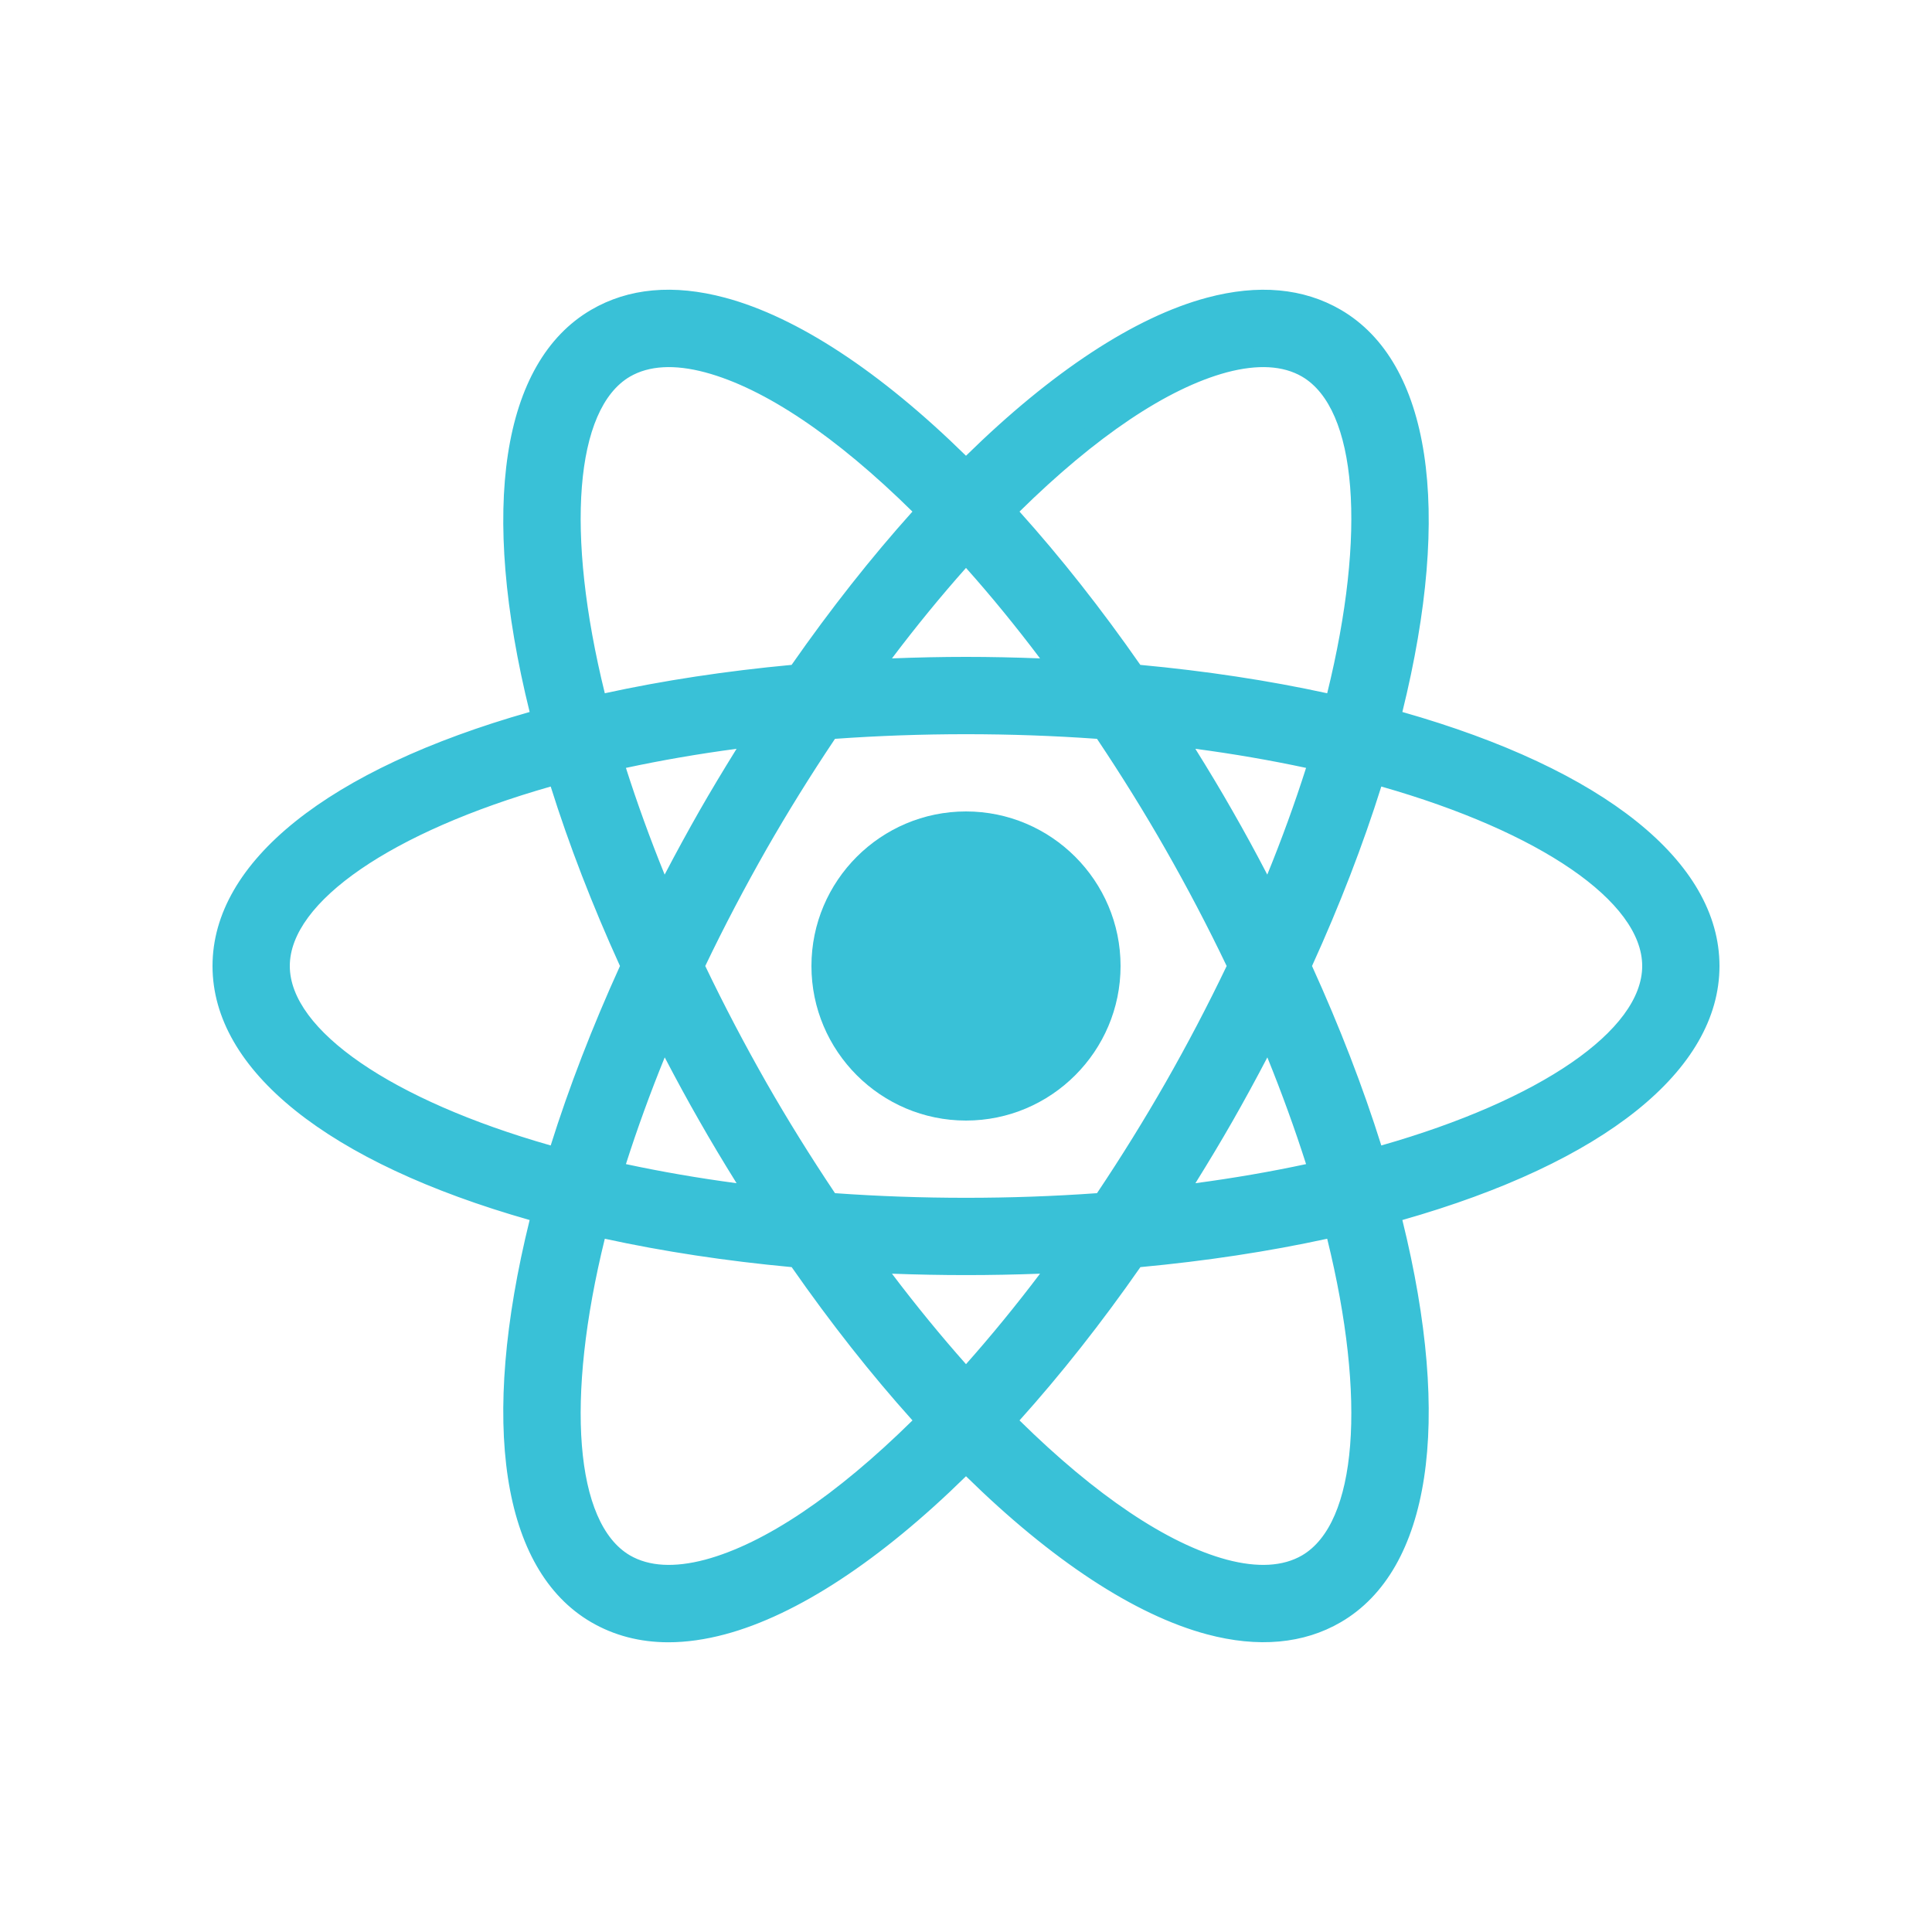 <?xml version="1.0" encoding="UTF-8"?>
<svg xmlns="http://www.w3.org/2000/svg" xmlns:xlink="http://www.w3.org/1999/xlink" viewBox="0 0 100 100" width="100px" height="100px">
<g id="surface13765884">
<path style=" stroke:none;fill-rule:nonzero;fill:rgb(22.353%,75.686%,84.314%);fill-opacity:1;" d="M 57 50 C 57 53.867 53.867 57 50 57 C 46.133 57 43 53.867 43 50 C 43 46.133 46.133 43 50 43 C 53.867 43 57 46.133 57 50 Z M 57 50 "/>
<path style=" stroke:none;fill-rule:nonzero;fill:rgb(22.353%,75.686%,84.314%);fill-opacity:1;" d="M 50 58 C 45.59 58 42 54.41 42 50 C 42 45.59 45.59 42 50 42 C 54.41 42 58 45.59 58 50 C 58 54.41 54.41 58 50 58 Z M 50 44 C 46.691 44 44 46.691 44 50 C 44 53.309 46.691 56 50 56 C 53.309 56 56 53.309 56 50 C 56 46.691 53.309 44 50 44 Z M 50 44 "/>
<path style=" stroke:none;fill-rule:nonzero;fill:rgb(22.353%,75.686%,84.314%);fill-opacity:1;" d="M 88.5 50 C 88.5 44.625 82.027 39.973 71.98 37.203 C 74.562 27.105 73.77 19.168 69.156 16.473 C 67.336 15.41 65.129 15.215 62.594 15.895 C 58.773 16.914 54.398 19.902 50 24.293 C 45.602 19.902 41.227 16.918 37.406 15.895 C 34.871 15.215 32.664 15.41 30.844 16.473 C 26.23 19.168 25.438 27.105 28.02 37.203 C 17.973 39.973 11.5 44.625 11.5 50 C 11.5 55.375 17.973 60.027 28.02 62.801 C 25.438 72.895 26.23 80.836 30.844 83.527 C 31.957 84.176 33.215 84.504 34.602 84.504 C 35.484 84.504 36.422 84.371 37.406 84.105 C 41.227 83.086 45.602 80.098 50 75.707 C 54.398 80.098 58.773 83.086 62.594 84.105 C 63.578 84.371 64.516 84.504 65.398 84.504 C 66.785 84.504 68.043 84.18 69.156 83.527 C 73.77 80.836 74.562 72.895 71.98 62.801 C 82.027 60.027 88.5 55.375 88.5 50 Z M 63.367 18.789 C 64.094 18.598 64.766 18.5 65.387 18.5 C 66.246 18.5 67 18.688 67.641 19.062 C 70.734 20.867 71.363 27.484 69.062 36.473 C 65.891 35.762 62.426 35.223 58.746 34.891 C 56.59 31.777 54.344 28.945 52.078 26.461 C 56.098 22.434 60.039 19.684 63.367 18.789 Z M 60.754 56.301 C 59.574 58.363 58.336 60.344 57.062 62.238 C 54.801 62.406 52.445 62.5 50 62.5 C 47.555 62.5 45.199 62.406 42.938 62.238 C 41.664 60.344 40.426 58.363 39.246 56.301 C 38.027 54.164 36.934 52.059 35.953 50 C 36.934 47.941 38.027 45.84 39.246 43.703 C 40.426 41.637 41.664 39.656 42.941 37.762 C 45.199 37.594 47.555 37.5 50 37.5 C 52.445 37.5 54.801 37.594 57.062 37.762 C 58.336 39.656 59.574 41.637 60.754 43.703 C 61.973 45.84 63.066 47.941 64.047 50 C 63.066 52.059 61.973 54.164 60.754 56.301 Z M 65.645 53.547 C 66.684 56.008 67.547 58.375 68.242 60.629 C 65.965 61.133 63.512 61.559 60.887 61.871 C 61.73 60.543 62.559 59.188 63.359 57.785 C 64.172 56.367 64.93 54.949 65.645 53.547 Z M 50 71.355 C 48.363 69.547 46.73 67.547 45.137 65.379 C 46.727 65.453 48.348 65.5 50 65.5 C 51.652 65.5 53.273 65.453 54.863 65.379 C 53.27 67.543 51.637 69.547 50 71.355 Z M 39.113 61.871 C 36.488 61.559 34.031 61.133 31.758 60.629 C 32.453 58.375 33.312 56.004 34.355 53.547 C 35.07 54.949 35.828 56.367 36.641 57.785 C 37.441 59.188 38.27 60.547 39.113 61.871 Z M 34.355 46.457 C 33.316 43.996 32.453 41.625 31.758 39.371 C 34.035 38.863 36.492 38.441 39.113 38.129 C 38.27 39.453 37.441 40.812 36.641 42.215 C 35.828 43.637 35.07 45.051 34.355 46.457 Z M 50 28.645 C 51.637 30.453 53.27 32.457 54.863 34.621 C 53.273 34.547 51.652 34.5 50 34.5 C 48.348 34.5 46.727 34.547 45.137 34.621 C 46.73 32.457 48.363 30.453 50 28.645 Z M 63.359 42.215 C 62.559 40.812 61.73 39.457 60.887 38.129 C 63.512 38.441 65.965 38.867 68.242 39.371 C 67.547 41.625 66.688 43.996 65.645 46.457 C 64.93 45.051 64.172 43.637 63.359 42.215 Z M 32.359 19.062 C 33 18.688 33.754 18.5 34.613 18.5 C 35.234 18.5 35.906 18.598 36.633 18.789 C 39.961 19.684 43.902 22.434 47.922 26.461 C 45.656 28.941 43.41 31.777 41.254 34.891 C 37.574 35.223 34.109 35.758 30.938 36.473 C 28.637 27.48 29.266 20.867 32.359 19.062 Z M 14.5 50 C 14.5 46.402 19.902 42.559 28.836 40.098 C 29.805 43.258 31.074 46.586 32.641 50 C 31.074 53.414 29.805 56.742 28.836 59.902 C 19.902 57.441 14.5 53.598 14.5 50 Z M 36.633 81.211 C 34.898 81.672 33.461 81.578 32.359 80.938 C 29.266 79.133 28.637 72.52 30.938 63.527 C 34.109 64.242 37.574 64.777 41.25 65.109 C 43.41 68.223 45.656 71.059 47.918 73.539 C 43.902 77.566 39.961 80.316 36.633 81.211 Z M 67.641 80.938 C 66.539 81.582 65.102 81.672 63.367 81.211 C 60.039 80.316 56.098 77.566 52.078 73.539 C 54.344 71.059 56.59 68.223 58.746 65.109 C 62.426 64.777 65.891 64.238 69.062 63.527 C 71.363 72.52 70.734 79.133 67.641 80.938 Z M 71.164 59.902 C 70.195 56.742 68.926 53.414 67.359 50 C 68.926 46.586 70.195 43.258 71.164 40.098 C 80.098 42.559 85.5 46.402 85.5 50 C 85.5 53.598 80.098 57.441 71.164 59.902 Z M 71.164 59.902 "/>
<path style=" stroke:none;fill-rule:nonzero;fill:rgb(22.353%,75.686%,84.314%);fill-opacity:1;" d="M 34.594 85.004 C 33.125 85.004 31.777 84.652 30.594 83.961 C 25.961 81.254 24.812 73.684 27.414 63.148 C 16.977 60.18 11 55.398 11 50 C 11 44.602 16.977 39.82 27.414 36.852 C 24.812 26.316 25.961 18.746 30.594 16.039 C 32.531 14.906 34.867 14.695 37.535 15.41 C 41.254 16.406 45.559 19.23 50 23.59 C 54.445 19.23 58.746 16.406 62.465 15.41 C 65.133 14.695 67.469 14.91 69.406 16.039 C 74.039 18.746 75.188 26.316 72.586 36.852 C 83.023 39.82 89 44.602 89 50 C 89 55.398 83.023 60.18 72.586 63.148 C 75.188 73.684 74.039 81.254 69.406 83.961 C 67.48 85.086 65.121 85.301 62.465 84.59 C 58.746 83.594 54.441 80.77 50 76.41 C 45.559 80.77 41.254 83.594 37.535 84.59 C 36.516 84.863 35.527 85.004 34.602 85.004 C 34.598 85.004 34.598 85.004 34.594 85.004 Z M 34.605 16 C 33.305 16 32.129 16.301 31.098 16.906 C 26.871 19.371 25.902 26.914 28.504 37.078 C 28.57 37.344 28.414 37.613 28.148 37.684 C 18.039 40.473 12 45.078 12 50 C 12 54.922 18.039 59.527 28.152 62.316 C 28.414 62.387 28.57 62.656 28.504 62.922 C 25.902 73.086 26.871 80.629 31.098 83.094 C 32.129 83.695 33.305 84 34.594 84 C 34.598 84 34.598 84 34.602 84 C 35.438 84 36.34 83.875 37.277 83.621 C 40.926 82.645 45.203 79.785 49.648 75.352 C 49.844 75.16 50.156 75.16 50.352 75.352 C 54.797 79.785 59.074 82.645 62.723 83.621 C 65.117 84.262 67.207 84.086 68.902 83.094 C 73.129 80.629 74.098 73.086 71.496 62.922 C 71.43 62.656 71.586 62.387 71.848 62.316 C 81.961 59.527 88 54.922 88 50 C 88 45.078 81.961 40.473 71.848 37.684 C 71.586 37.613 71.43 37.344 71.496 37.078 C 74.098 26.914 73.125 19.371 68.902 16.906 C 67.203 15.91 65.121 15.734 62.723 16.379 C 59.074 17.355 54.797 20.215 50.352 24.648 C 50.156 24.84 49.84 24.84 49.645 24.648 C 45.199 20.215 40.926 17.355 37.277 16.379 C 36.336 16.125 35.445 16 34.605 16 Z M 65.387 82 C 64.723 82 64.008 81.898 63.238 81.691 C 59.91 80.801 55.93 78.102 51.727 73.891 C 51.539 73.703 51.531 73.398 51.711 73.203 C 53.977 70.719 56.203 67.898 58.336 64.824 C 58.422 64.703 58.555 64.625 58.703 64.609 C 62.316 64.285 65.762 63.758 68.953 63.039 C 69.215 62.98 69.48 63.141 69.547 63.402 C 71.883 72.523 71.25 79.41 67.895 81.367 C 67.176 81.789 66.336 82 65.387 82 Z M 52.77 73.52 C 56.723 77.414 60.426 79.902 63.496 80.727 C 65.098 81.152 66.406 81.078 67.391 80.508 C 70.246 78.84 70.746 72.434 68.695 64.117 C 65.668 64.777 62.418 65.27 59.027 65.586 C 57.012 68.477 54.906 71.145 52.77 73.52 Z M 34.613 82 C 33.664 82 32.824 81.789 32.105 81.371 C 28.75 79.41 28.117 72.523 30.453 63.402 C 30.52 63.141 30.785 62.984 31.047 63.039 C 34.234 63.758 37.684 64.285 41.297 64.609 C 41.445 64.625 41.578 64.703 41.664 64.824 C 43.797 67.898 46.023 70.719 48.289 73.203 C 48.469 73.398 48.465 73.703 48.273 73.891 C 44.07 78.102 40.09 80.801 36.762 81.691 C 35.992 81.895 35.277 82 34.613 82 Z M 31.305 64.117 C 29.254 72.434 29.754 78.84 32.609 80.508 C 33.594 81.078 34.902 81.152 36.504 80.727 C 39.574 79.902 43.277 77.414 47.23 73.52 C 45.094 71.145 42.992 68.477 40.977 65.586 C 37.582 65.27 34.332 64.777 31.305 64.117 Z M 50 71.855 C 49.859 71.855 49.723 71.797 49.629 71.691 C 47.965 69.852 46.32 67.828 44.734 65.672 C 44.617 65.52 44.605 65.309 44.695 65.141 C 44.785 64.969 44.957 64.867 45.16 64.879 C 48.465 65.039 51.535 65.039 54.84 64.879 C 55.039 64.863 55.215 64.969 55.305 65.141 C 55.395 65.309 55.383 65.516 55.266 65.672 C 53.68 67.824 52.035 69.852 50.371 71.691 C 50.277 71.797 50.141 71.855 50 71.855 Z M 46.168 65.926 C 47.418 67.578 48.703 69.148 50 70.609 C 51.297 69.148 52.582 67.578 53.832 65.926 C 51.223 66.023 48.777 66.023 46.168 65.926 Z M 50 63 C 47.633 63 45.242 62.91 42.902 62.738 C 42.746 62.727 42.609 62.645 42.523 62.516 C 41.188 60.527 39.938 58.52 38.812 56.547 C 37.633 54.48 36.516 52.348 35.5 50.215 C 35.438 50.078 35.438 49.922 35.5 49.785 C 36.516 47.652 37.633 45.52 38.812 43.453 C 39.938 41.484 41.184 39.473 42.523 37.48 C 42.609 37.355 42.75 37.273 42.902 37.262 C 47.586 36.91 52.414 36.91 57.098 37.262 C 57.25 37.273 57.391 37.355 57.477 37.48 C 58.816 39.473 60.062 41.484 61.188 43.453 C 62.367 45.52 63.484 47.652 64.5 49.785 C 64.562 49.922 64.562 50.078 64.5 50.215 C 63.484 52.348 62.367 54.48 61.188 56.547 C 60.062 58.52 58.812 60.527 57.477 62.516 C 57.391 62.645 57.254 62.727 57.098 62.738 C 54.758 62.91 52.367 63 50 63 Z M 43.219 61.758 C 47.695 62.078 52.305 62.078 56.781 61.758 C 58.055 59.855 59.242 57.934 60.32 56.051 C 61.449 54.074 62.516 52.039 63.492 50 C 62.516 47.961 61.449 45.926 60.32 43.949 C 59.246 42.066 58.055 40.148 56.781 38.242 C 52.301 37.922 47.695 37.922 43.219 38.242 C 41.941 40.148 40.754 42.066 39.676 43.949 C 38.551 45.926 37.48 47.961 36.504 50 C 37.48 52.039 38.551 54.074 39.676 56.051 C 40.754 57.938 41.945 59.855 43.219 61.758 Z M 60.887 62.371 C 60.719 62.371 60.559 62.285 60.465 62.137 C 60.363 61.973 60.363 61.766 60.465 61.602 C 61.395 60.141 62.199 58.812 62.926 57.539 C 63.691 56.199 64.453 54.781 65.199 53.32 C 65.285 53.145 65.473 53.043 65.66 53.047 C 65.855 53.055 66.027 53.172 66.105 53.352 C 67.121 55.75 68 58.148 68.719 60.48 C 68.762 60.613 68.742 60.758 68.676 60.879 C 68.605 61 68.484 61.086 68.352 61.117 C 66 61.641 63.508 62.062 60.945 62.367 C 60.926 62.371 60.906 62.371 60.887 62.371 Z M 65.598 54.73 C 65.004 55.867 64.398 56.977 63.797 58.031 C 63.211 59.055 62.578 60.113 61.875 61.242 C 63.844 60.98 65.766 60.648 67.602 60.254 C 67.023 58.441 66.352 56.59 65.598 54.73 Z M 39.113 62.371 C 39.094 62.371 39.07 62.371 39.051 62.367 C 36.492 62.062 34 61.641 31.648 61.113 C 31.516 61.086 31.398 61 31.324 60.879 C 31.258 60.758 31.238 60.613 31.281 60.48 C 32 58.148 32.879 55.75 33.895 53.352 C 33.973 53.172 34.145 53.055 34.34 53.047 C 34.52 53.027 34.715 53.145 34.801 53.316 C 35.547 54.777 36.309 56.199 37.074 57.535 C 37.801 58.812 38.605 60.141 39.535 61.602 C 39.637 61.766 39.637 61.973 39.535 62.137 C 39.441 62.285 39.281 62.371 39.113 62.371 Z M 32.398 60.254 C 34.234 60.648 36.156 60.98 38.125 61.242 C 37.422 60.113 36.789 59.055 36.207 58.031 C 35.602 56.977 35 55.867 34.406 54.73 C 33.648 56.59 32.977 58.441 32.398 60.254 Z M 71.164 60.402 C 70.949 60.402 70.754 60.262 70.688 60.047 C 69.711 56.867 68.438 53.559 66.906 50.211 C 66.844 50.078 66.844 49.926 66.906 49.793 C 68.438 46.441 69.711 43.133 70.688 39.953 C 70.77 39.691 71.043 39.547 71.301 39.617 C 80.367 42.117 86 46.094 86 50 C 86 53.906 80.367 57.883 71.297 60.383 C 71.254 60.395 71.207 60.402 71.164 60.402 Z M 67.91 50 C 69.344 53.156 70.551 56.277 71.496 59.289 C 79.719 56.945 85 53.32 85 50 C 85 46.68 79.719 43.055 71.496 40.711 C 70.551 43.723 69.344 46.848 67.91 50 Z M 28.836 60.402 C 28.789 60.402 28.746 60.395 28.703 60.383 C 19.633 57.883 14 53.906 14 50 C 14 46.094 19.633 42.117 28.703 39.617 C 28.961 39.547 29.234 39.691 29.312 39.953 C 30.289 43.133 31.562 46.441 33.098 49.793 C 33.156 49.926 33.156 50.074 33.098 50.211 C 31.562 53.559 30.289 56.867 29.312 60.047 C 29.246 60.262 29.051 60.402 28.836 60.402 Z M 28.504 40.711 C 20.281 43.055 15 46.68 15 50 C 15 53.32 20.281 56.945 28.504 59.289 C 29.449 56.277 30.656 53.156 32.09 50 C 30.656 46.848 29.449 43.723 28.504 40.711 Z M 65.645 46.957 C 65.457 46.957 65.285 46.852 65.199 46.684 C 64.441 45.195 63.699 43.816 62.926 42.465 C 62.199 41.191 61.395 39.863 60.465 38.398 C 60.363 38.234 60.363 38.027 60.465 37.863 C 60.566 37.699 60.754 37.609 60.949 37.633 C 63.512 37.941 66.004 38.359 68.352 38.887 C 68.488 38.914 68.605 39 68.676 39.121 C 68.746 39.242 68.762 39.387 68.723 39.52 C 68 41.855 67.121 44.254 66.105 46.652 C 66.031 46.828 65.859 46.949 65.664 46.957 C 65.656 46.957 65.648 46.957 65.645 46.957 Z M 63.793 41.969 C 64.406 43.039 65 44.125 65.594 45.27 C 66.352 43.414 67.023 41.562 67.602 39.746 C 65.762 39.352 63.844 39.02 61.871 38.758 C 62.578 39.891 63.211 40.945 63.793 41.969 Z M 34.355 46.957 C 34.348 46.957 34.344 46.957 34.336 46.957 C 34.145 46.949 33.969 46.832 33.895 46.652 C 32.883 44.258 32 41.855 31.281 39.52 C 31.238 39.387 31.254 39.242 31.324 39.121 C 31.395 39.004 31.512 38.914 31.648 38.887 C 34 38.359 36.488 37.941 39.055 37.633 C 39.246 37.613 39.434 37.699 39.535 37.863 C 39.641 38.027 39.637 38.234 39.535 38.398 C 38.605 39.863 37.801 41.191 37.074 42.465 C 36.305 43.816 35.559 45.195 34.801 46.684 C 34.715 46.852 34.543 46.957 34.355 46.957 Z M 32.398 39.746 C 32.977 41.562 33.648 43.414 34.402 45.27 C 35 44.125 35.594 43.039 36.203 41.969 C 36.789 40.945 37.422 39.891 38.125 38.758 C 36.156 39.02 34.234 39.352 32.398 39.746 Z M 69.062 36.973 C 69.027 36.973 68.988 36.969 68.953 36.961 C 65.766 36.242 62.316 35.715 58.703 35.391 C 58.555 35.375 58.422 35.297 58.336 35.176 C 56.203 32.102 53.973 29.281 51.711 26.801 C 51.531 26.602 51.535 26.297 51.727 26.109 C 55.926 21.898 59.91 19.199 63.238 18.309 C 65.109 17.809 66.68 17.922 67.895 18.633 C 71.25 20.59 71.883 27.477 69.547 36.598 C 69.488 36.824 69.285 36.973 69.062 36.973 Z M 59.023 34.414 C 62.418 34.73 65.668 35.223 68.695 35.883 C 70.746 27.566 70.246 21.16 67.391 19.492 C 66.41 18.922 65.098 18.848 63.496 19.273 C 60.426 20.098 56.723 22.586 52.77 26.48 C 54.906 28.855 57.008 31.52 59.023 34.414 Z M 30.938 36.973 C 30.715 36.973 30.512 36.824 30.453 36.598 C 28.117 27.477 28.75 20.59 32.105 18.633 C 33.32 17.922 34.895 17.809 36.758 18.309 C 40.09 19.203 44.07 21.898 48.273 26.109 C 48.461 26.297 48.469 26.602 48.289 26.801 C 46.023 29.281 43.797 32.102 41.66 35.176 C 41.578 35.297 41.445 35.375 41.297 35.391 C 37.684 35.715 34.234 36.242 31.047 36.961 C 31.012 36.969 30.973 36.973 30.938 36.973 Z M 32.609 19.492 C 29.754 21.16 29.254 27.566 31.305 35.883 C 34.332 35.223 37.582 34.73 40.973 34.414 C 42.992 31.52 45.094 28.855 47.227 26.48 C 43.277 22.586 39.574 20.098 36.5 19.273 C 34.906 18.848 33.594 18.922 32.609 19.492 Z M 54.863 35.121 C 54.855 35.121 54.848 35.121 54.84 35.121 C 51.535 34.961 48.469 34.961 45.16 35.121 C 44.953 35.129 44.785 35.027 44.695 34.859 C 44.605 34.688 44.617 34.48 44.734 34.324 C 46.32 32.172 47.969 30.145 49.629 28.309 C 49.82 28.098 50.184 28.098 50.371 28.309 C 52.031 30.145 53.68 32.172 55.27 34.324 C 55.383 34.48 55.398 34.688 55.305 34.859 C 55.219 35.02 55.047 35.121 54.863 35.121 Z M 50 34 C 51.242 34 52.527 34.027 53.832 34.078 C 52.582 32.422 51.297 30.848 50 29.395 C 48.703 30.852 47.418 32.422 46.168 34.078 C 47.473 34.027 48.758 34 50 34 Z M 50 34 "/>
</g>
</svg>
